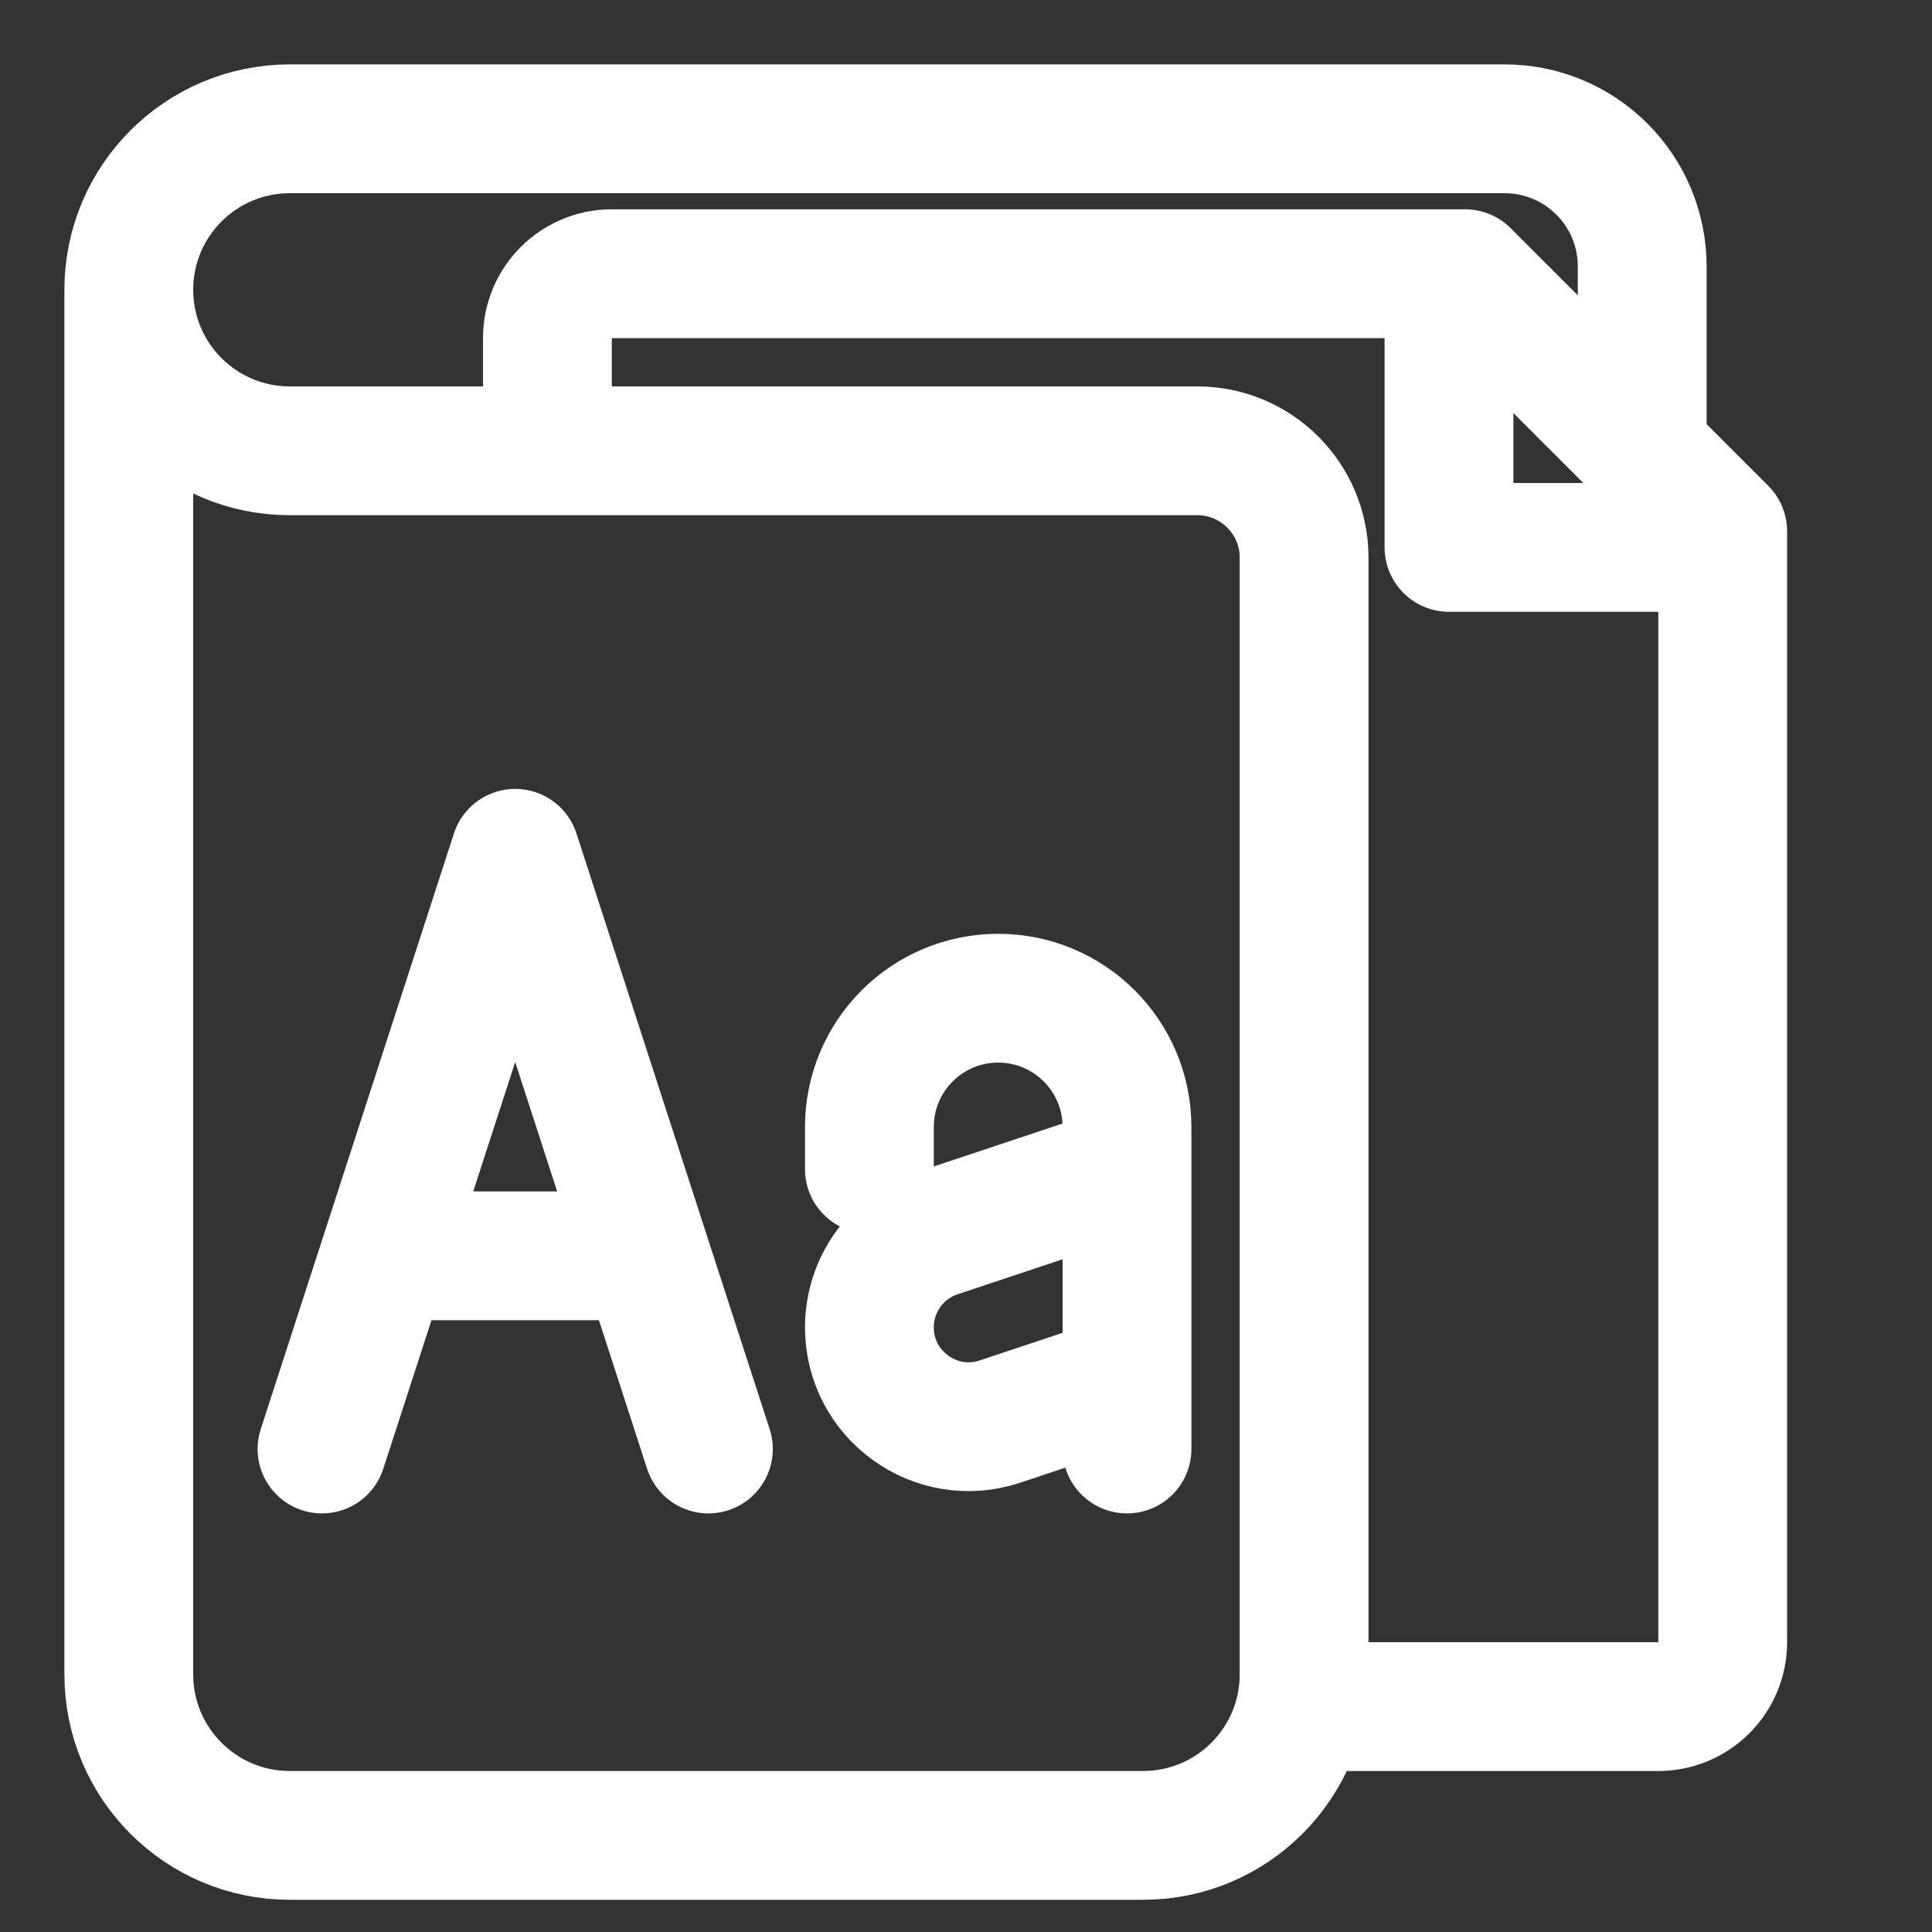<svg width="60" height="60" viewBox="0 0 60 60" fill="none" xmlns="http://www.w3.org/2000/svg">
<rect x="0" y="0" width="60" height="60" fill="#333333" stroke="none"/>
<path d="M34.5 36.5L29.108 38.297C27.849 38.717 27 39.895 27 41.222C27 43.327 29.062 44.813 31.058 44.147L34.5 43M51 14V8.273C51 5.913 49.087 4 46.727 4H9C6.239 4 4 6.239 4 9M4 9V52C4 54.761 6.239 57 9 57H35.5C38.261 57 40.5 54.761 40.5 52V17.318C40.5 15.486 39.014 14 37.182 14H9C6.239 14 4 11.761 4 9ZM17 13.5V10.5C17 9.395 17.895 8.5 19 8.5H45.5L53.5 16.5V51C53.5 52.105 52.605 53 51.5 53H41.5M45 9V17H53M10 45L16 26.5L22 45M27 36.31V35C27 32.791 28.791 31 31 31C33.209 31 35 32.791 35 35V45M12 39H20" stroke="#ffffff" stroke-width="4" stroke-miterlimit="10" stroke-linecap="round" stroke-linejoin="round"/>
</svg>
